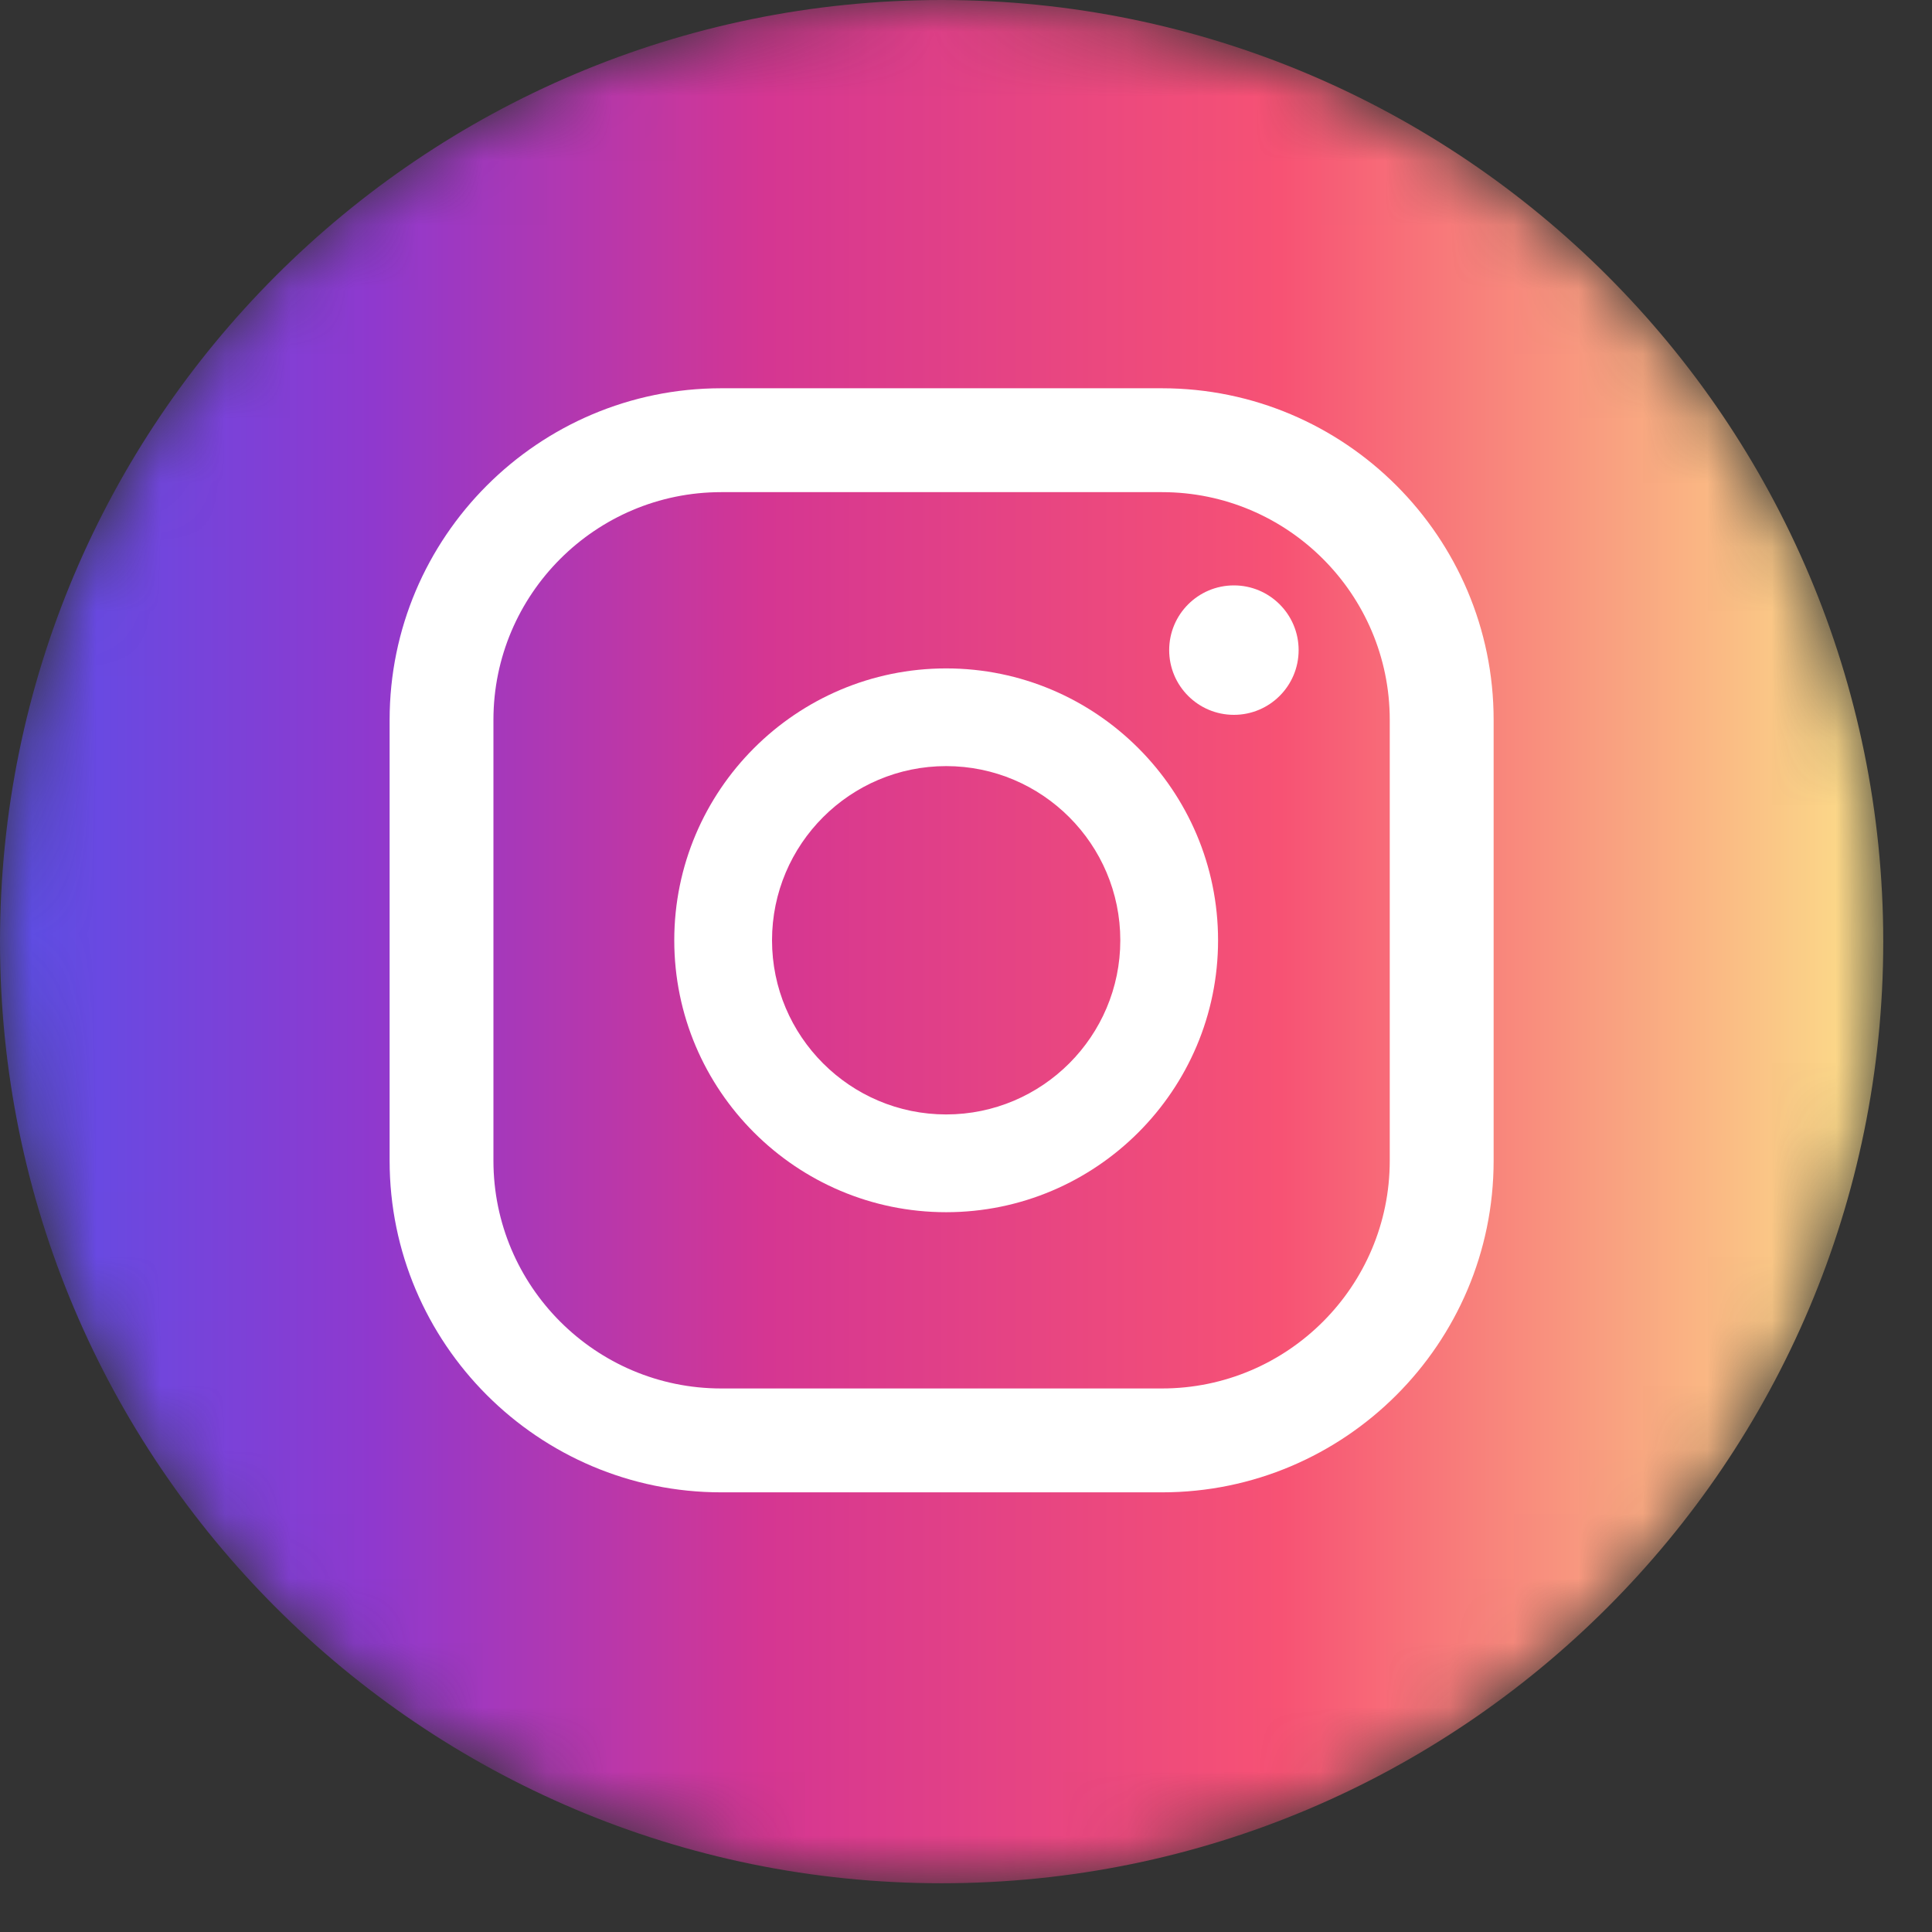 <svg width="30" height="30" viewBox="0 0 30 30" fill="none" xmlns="http://www.w3.org/2000/svg">
<rect x="0" y="0" width="30" height="30" fill="#333333" stroke="none"/>
<mask id="mask0_1_1622" style="mask-type:luminance" maskUnits="userSpaceOnUse" x="0" y="-1" width="30" height="31">
<path fill-rule="evenodd" clip-rule="evenodd" d="M14.621 -0C6.547 -0 0 6.547 0 14.622C0 22.696 6.547 29.243 14.621 29.243C22.696 29.243 29.243 22.696 29.243 14.622C29.243 6.547 22.696 -0 14.621 -0Z" fill="white"/>
</mask>
<g mask="url(#mask0_1_1622)">
<path fill-rule="evenodd" clip-rule="evenodd" d="M14.621 -0C6.547 -0 0 6.547 0 14.622C0 22.696 6.547 29.243 14.621 29.243C22.696 29.243 29.243 22.696 29.243 14.622C29.243 6.547 22.696 -0 14.621 -0Z" fill="url(#paint0_linear_1_1622)"/>
</g>
<path fill-rule="evenodd" clip-rule="evenodd" d="M19.16 9.09C18.605 9.09 18.155 9.54 18.155 10.095C18.155 10.65 18.605 11.1 19.16 11.1C19.715 11.1 20.165 10.65 20.165 10.095C20.165 9.54 19.715 9.09 19.16 9.09Z" fill="white"/>
<path fill-rule="evenodd" clip-rule="evenodd" d="M14.692 17.305C13.201 17.305 11.988 16.092 11.988 14.601C11.988 13.109 13.201 11.896 14.692 11.896C16.183 11.896 17.396 13.109 17.396 14.601C17.396 16.092 16.183 17.305 14.692 17.305ZM14.692 10.379C12.364 10.379 10.47 12.273 10.47 14.601C10.47 16.929 12.364 18.823 14.692 18.823C17.02 18.823 18.914 16.929 18.914 14.601C18.914 12.273 17.02 10.379 14.692 10.379Z" fill="white"/>
<path fill-rule="evenodd" clip-rule="evenodd" d="M11.199 7.642C9.249 7.642 7.662 9.228 7.662 11.178V18.023C7.662 19.973 9.249 21.56 11.199 21.56H18.043C19.994 21.56 21.58 19.973 21.58 18.023V11.178C21.58 9.228 19.994 7.642 18.043 7.642H11.199ZM18.043 23.173H11.199C8.36 23.173 6.05 20.863 6.05 18.023V11.178C6.05 8.339 8.36 6.029 11.199 6.029H18.043C20.883 6.029 23.193 8.339 23.193 11.178V18.023C23.193 20.863 20.883 23.173 18.043 23.173Z" fill="white"/>
<defs>
<linearGradient id="paint0_linear_1_1622" x1="29.243" y1="-0" x2="0" y2="-0" gradientUnits="userSpaceOnUse">
<stop stop-color="#FBE18A"/>
<stop offset="0.32" stop-color="#F75274"/>
<stop offset="0.593" stop-color="#D53692"/>
<stop offset="0.802" stop-color="#8F39CE"/>
<stop offset="1" stop-color="#5B4FE9"/>
</linearGradient>
</defs>
</svg>
